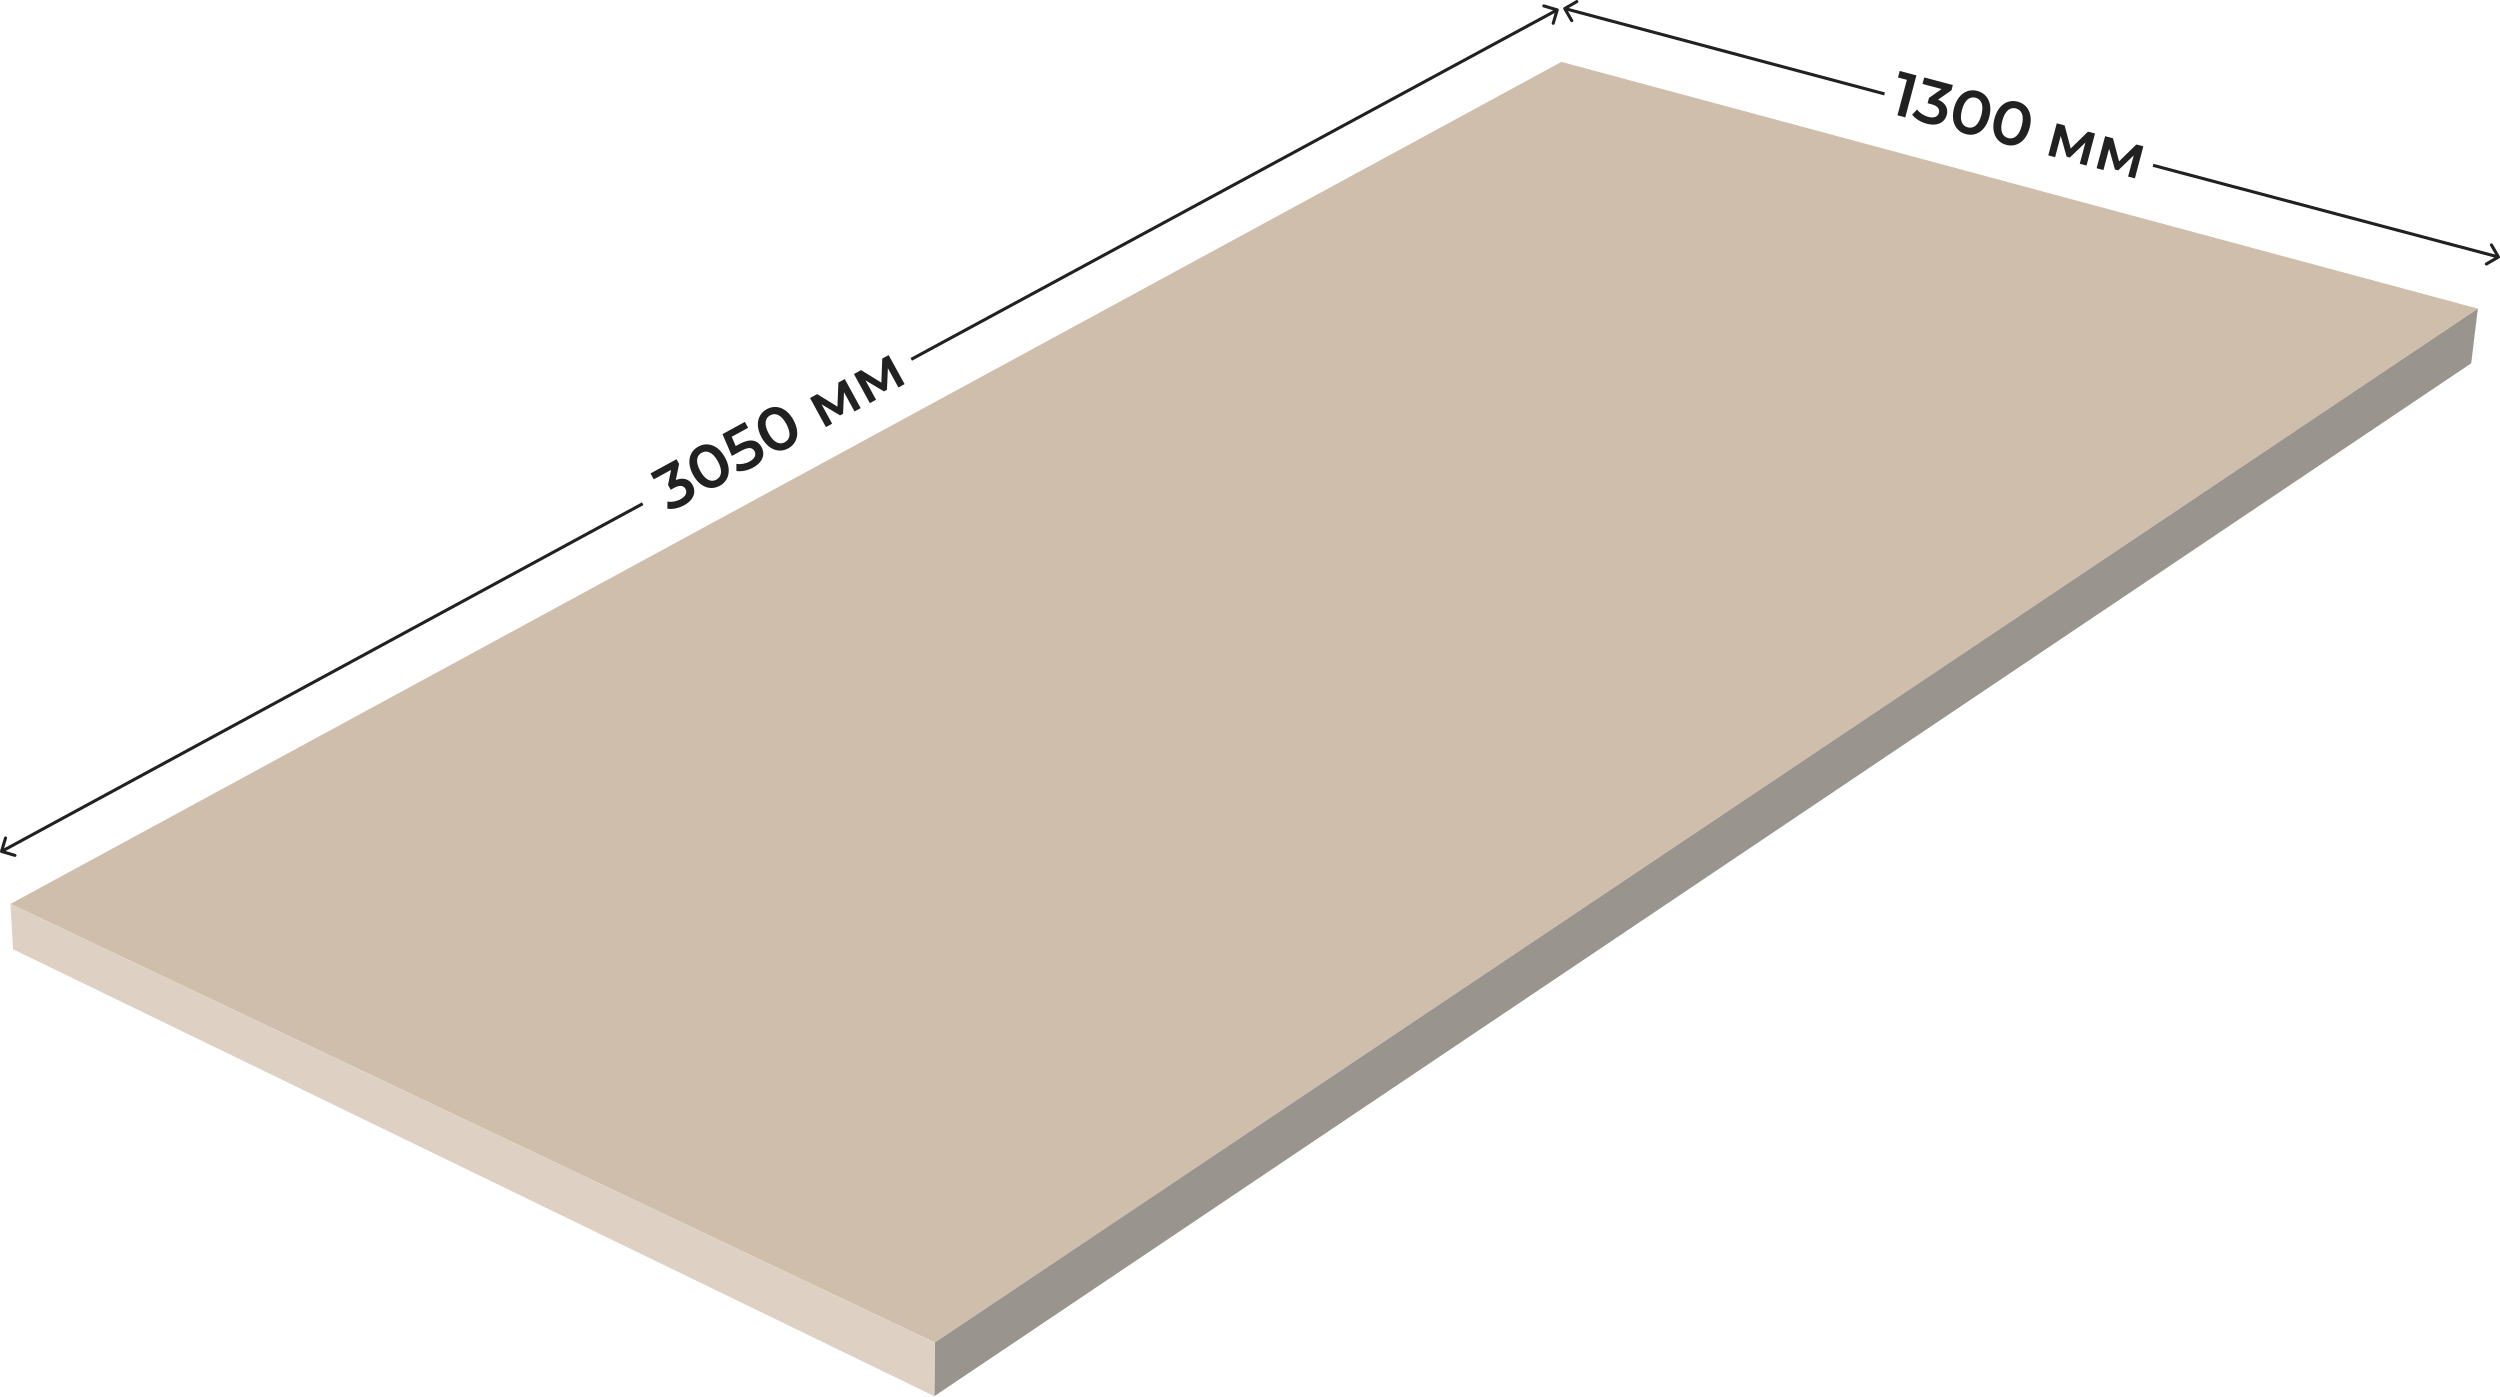<?xml version="1.0" encoding="UTF-8"?> <svg xmlns="http://www.w3.org/2000/svg" width="1854" height="1036" viewBox="0 0 1854 1036" fill="none"> <path d="M1408.85 52.612L1407.56 57.463L1414.15 59.213L1407.15 85.513L1412.94 87.05L1421.22 55.9L1408.85 52.612Z" fill="#212121"></path> <path d="M1437.24 73.927L1447.2 66.948L1448.23 63.077L1427 57.436L1425.71 62.286L1439.86 66.047L1430.55 72.577L1429.5 76.538L1432.35 77.294C1437.07 78.548 1438.63 80.917 1437.88 83.72C1437.11 86.612 1434.18 87.787 1430.04 86.687C1426.53 85.753 1423.46 83.652 1421.73 81.192L1418.05 85.024C1420.34 88.063 1424.39 90.568 1428.8 91.739C1437.16 93.962 1442.33 90.476 1443.72 85.225C1444.96 80.552 1442.92 76.244 1437.24 73.927Z" fill="#212121"></path> <path d="M1457.9 99.473C1465.33 101.448 1472.48 97.153 1475.19 86.918C1477.91 76.683 1473.85 69.408 1466.41 67.433C1459.03 65.47 1451.88 69.765 1449.16 80C1446.44 90.235 1450.51 97.51 1457.9 99.473ZM1459.23 94.445C1455.01 93.322 1452.99 89.07 1454.99 81.55C1456.99 74.029 1460.85 71.338 1465.08 72.462C1469.35 73.597 1471.36 77.849 1469.36 85.369C1467.37 92.89 1463.51 95.58 1459.23 94.445Z" fill="#212121"></path> <path d="M1487.84 107.43C1495.27 109.405 1502.42 105.11 1505.14 94.875C1507.86 84.64 1503.79 77.365 1496.36 75.39C1488.97 73.427 1481.83 77.722 1479.1 87.957C1476.39 98.192 1480.46 105.467 1487.84 107.43ZM1489.18 102.402C1484.95 101.279 1482.94 97.027 1484.93 89.506C1486.93 81.986 1490.79 79.295 1495.02 80.419C1499.29 81.554 1501.31 85.805 1499.31 93.326C1497.31 100.847 1493.45 103.537 1489.18 102.402Z" fill="#212121"></path> <path d="M1547.38 122.775L1553.65 99.001L1548.44 97.617L1535.64 110.127L1531.13 93.017L1525.3 91.467L1518.99 115.23L1524.06 116.579L1528.26 100.781L1532.6 116.18L1535 116.818L1546.54 105.686L1542.35 121.439L1547.38 122.775Z" fill="#212121"></path> <path d="M1583.23 132.303L1589.5 108.528L1584.29 107.144L1571.49 119.654L1566.98 102.544L1561.15 100.995L1554.84 124.758L1559.91 126.106L1564.11 110.308L1568.45 125.707L1570.86 126.346L1582.39 115.213L1578.2 130.967L1583.23 132.303Z" fill="#212121"></path> <path fill-rule="evenodd" clip-rule="evenodd" d="M1159.42 6.916C1159.1 6.366 1159.29 5.661 1159.84 5.343L1168.81 0.155C1169.36 -0.163 1170.06 0.025 1170.38 0.575C1170.7 1.125 1170.51 1.829 1169.96 2.148L1163.4 5.944L1397.85 68.539L1397.26 70.763L1162.8 8.168L1166.6 14.73C1166.92 15.281 1166.73 15.985 1166.18 16.303C1165.63 16.622 1164.93 16.434 1164.61 15.883L1159.42 6.916Z" fill="#212121"></path> <path fill-rule="evenodd" clip-rule="evenodd" d="M1853.84 190.01C1854.16 190.559 1853.98 191.264 1853.43 191.583L1844.47 196.784C1843.92 197.103 1843.21 196.917 1842.89 196.367C1842.57 195.817 1842.76 195.112 1843.31 194.793L1849.87 190.987L1596.4 123.714L1596.99 121.489L1850.46 188.762L1846.65 182.205C1846.33 181.656 1846.52 180.951 1847.07 180.632C1847.62 180.313 1848.32 180.5 1848.64 181.05L1853.84 190.01Z" fill="#212121"></path> <path d="M7.718 670.357L1157.92 45.896L1837.58 228.878L693.19 995.653L7.718 670.357Z" fill="#CFBEAB"></path> <path d="M693.183 995.653L1837.57 228.878L1832.65 269.422L692.868 1035.42L693.183 995.653Z" fill="#9A948E"></path> <path d="M7.718 670.356L693.19 995.656L692.871 1035.42L9.704 703.988L7.718 670.356Z" fill="#DED1C3"></path> <path fill-rule="evenodd" clip-rule="evenodd" d="M0.824 632.503C0.214 632.322 -0.133 631.682 0.048 631.071L2.995 621.141C3.176 620.529 3.817 620.183 4.426 620.364C5.036 620.545 5.383 621.184 5.202 621.796L3.046 629.064L476.073 372.534L477.172 374.559L4.143 631.086L11.411 633.243C12.021 633.424 12.368 634.063 12.187 634.675C12.007 635.283 11.366 635.63 10.756 635.449L0.824 632.503Z" fill="#212121"></path> <path fill-rule="evenodd" clip-rule="evenodd" d="M1152.93 9.678L676.316 267.509L675.221 265.483L1151.84 7.653L1144.57 5.489C1143.96 5.308 1143.61 4.667 1143.79 4.057C1143.97 3.448 1144.62 3.101 1145.23 3.283L1155.16 6.24C1155.76 6.422 1156.11 7.063 1155.93 7.672L1152.97 17.601C1152.79 18.21 1152.15 18.557 1151.54 18.376C1150.93 18.194 1150.58 17.553 1150.77 16.944L1152.93 9.678Z" fill="#212121"></path> <path d="M501.195 355.982L503.604 344.068L501.685 340.551L482.408 351.083L484.814 355.486L497.666 348.468L495.412 359.615L497.378 363.21L499.966 361.796C504.247 359.455 507.012 360.098 508.401 362.645C509.836 365.269 508.519 368.14 504.762 370.194C501.57 371.938 497.903 372.525 494.954 371.932L494.922 377.249C498.674 377.877 503.336 376.903 507.337 374.715C514.936 370.565 516.278 364.48 513.675 359.711C511.356 355.467 506.903 353.754 501.195 355.982Z" fill="#212121"></path> <path d="M533.766 360.276C540.513 356.591 542.735 348.555 537.658 339.262C532.58 329.968 524.619 327.497 517.869 331.186C511.163 334.849 508.941 342.885 514.018 352.178C519.096 361.471 527.056 363.943 533.766 360.276ZM531.27 355.711C527.431 357.808 523.043 356.113 519.311 349.285C515.582 342.457 516.527 337.848 520.366 335.751C524.245 333.632 528.633 335.327 532.365 342.155C536.094 348.983 535.152 353.592 531.27 355.711Z" fill="#212121"></path> <path d="M548.312 329.298L545.607 330.777L542.636 323.899L554.797 317.252L552.391 312.849L535.786 321.923L542.742 338.113L549.57 334.381C555.431 331.179 558.093 331.928 559.572 334.634C561.029 337.302 559.712 340.173 555.955 342.226C552.763 343.971 549.096 344.558 546.109 343.986L546.115 349.282C549.826 349.928 554.529 348.933 558.53 346.748C566.129 342.598 567.471 336.512 564.756 331.541C562.019 326.53 556.679 324.726 548.312 329.298Z" fill="#212121"></path> <path d="M584.553 332.531C591.3 328.845 593.522 320.809 588.445 311.516C583.367 302.223 575.406 299.751 568.656 303.437C561.95 307.104 559.728 315.136 564.805 324.429C569.883 333.726 577.844 336.194 584.553 332.531ZM582.057 327.965C578.218 330.062 573.83 328.368 570.098 321.54C566.369 314.709 567.314 310.102 571.153 308.002C575.032 305.883 579.42 307.578 583.152 314.409C586.881 321.237 585.939 325.846 582.057 327.965Z" fill="#212121"></path> <path d="M638.286 302.65L626.456 281.096L621.728 283.677L621.063 301.568L606.012 292.265L600.716 295.158L612.506 316.734L617.112 314.219L609.276 299.873L623.029 308.049L625.21 306.857L625.906 290.842L633.721 305.144L638.286 302.65Z" fill="#212121"></path> <path d="M670.841 284.863L659.01 263.308L654.283 265.892L653.618 283.78L638.566 274.48L633.271 277.37L645.061 298.949L649.667 296.431L641.831 282.088L655.584 290.261L657.765 289.069L658.461 273.054L666.276 287.359L670.841 284.863Z" fill="#212121"></path> </svg> 